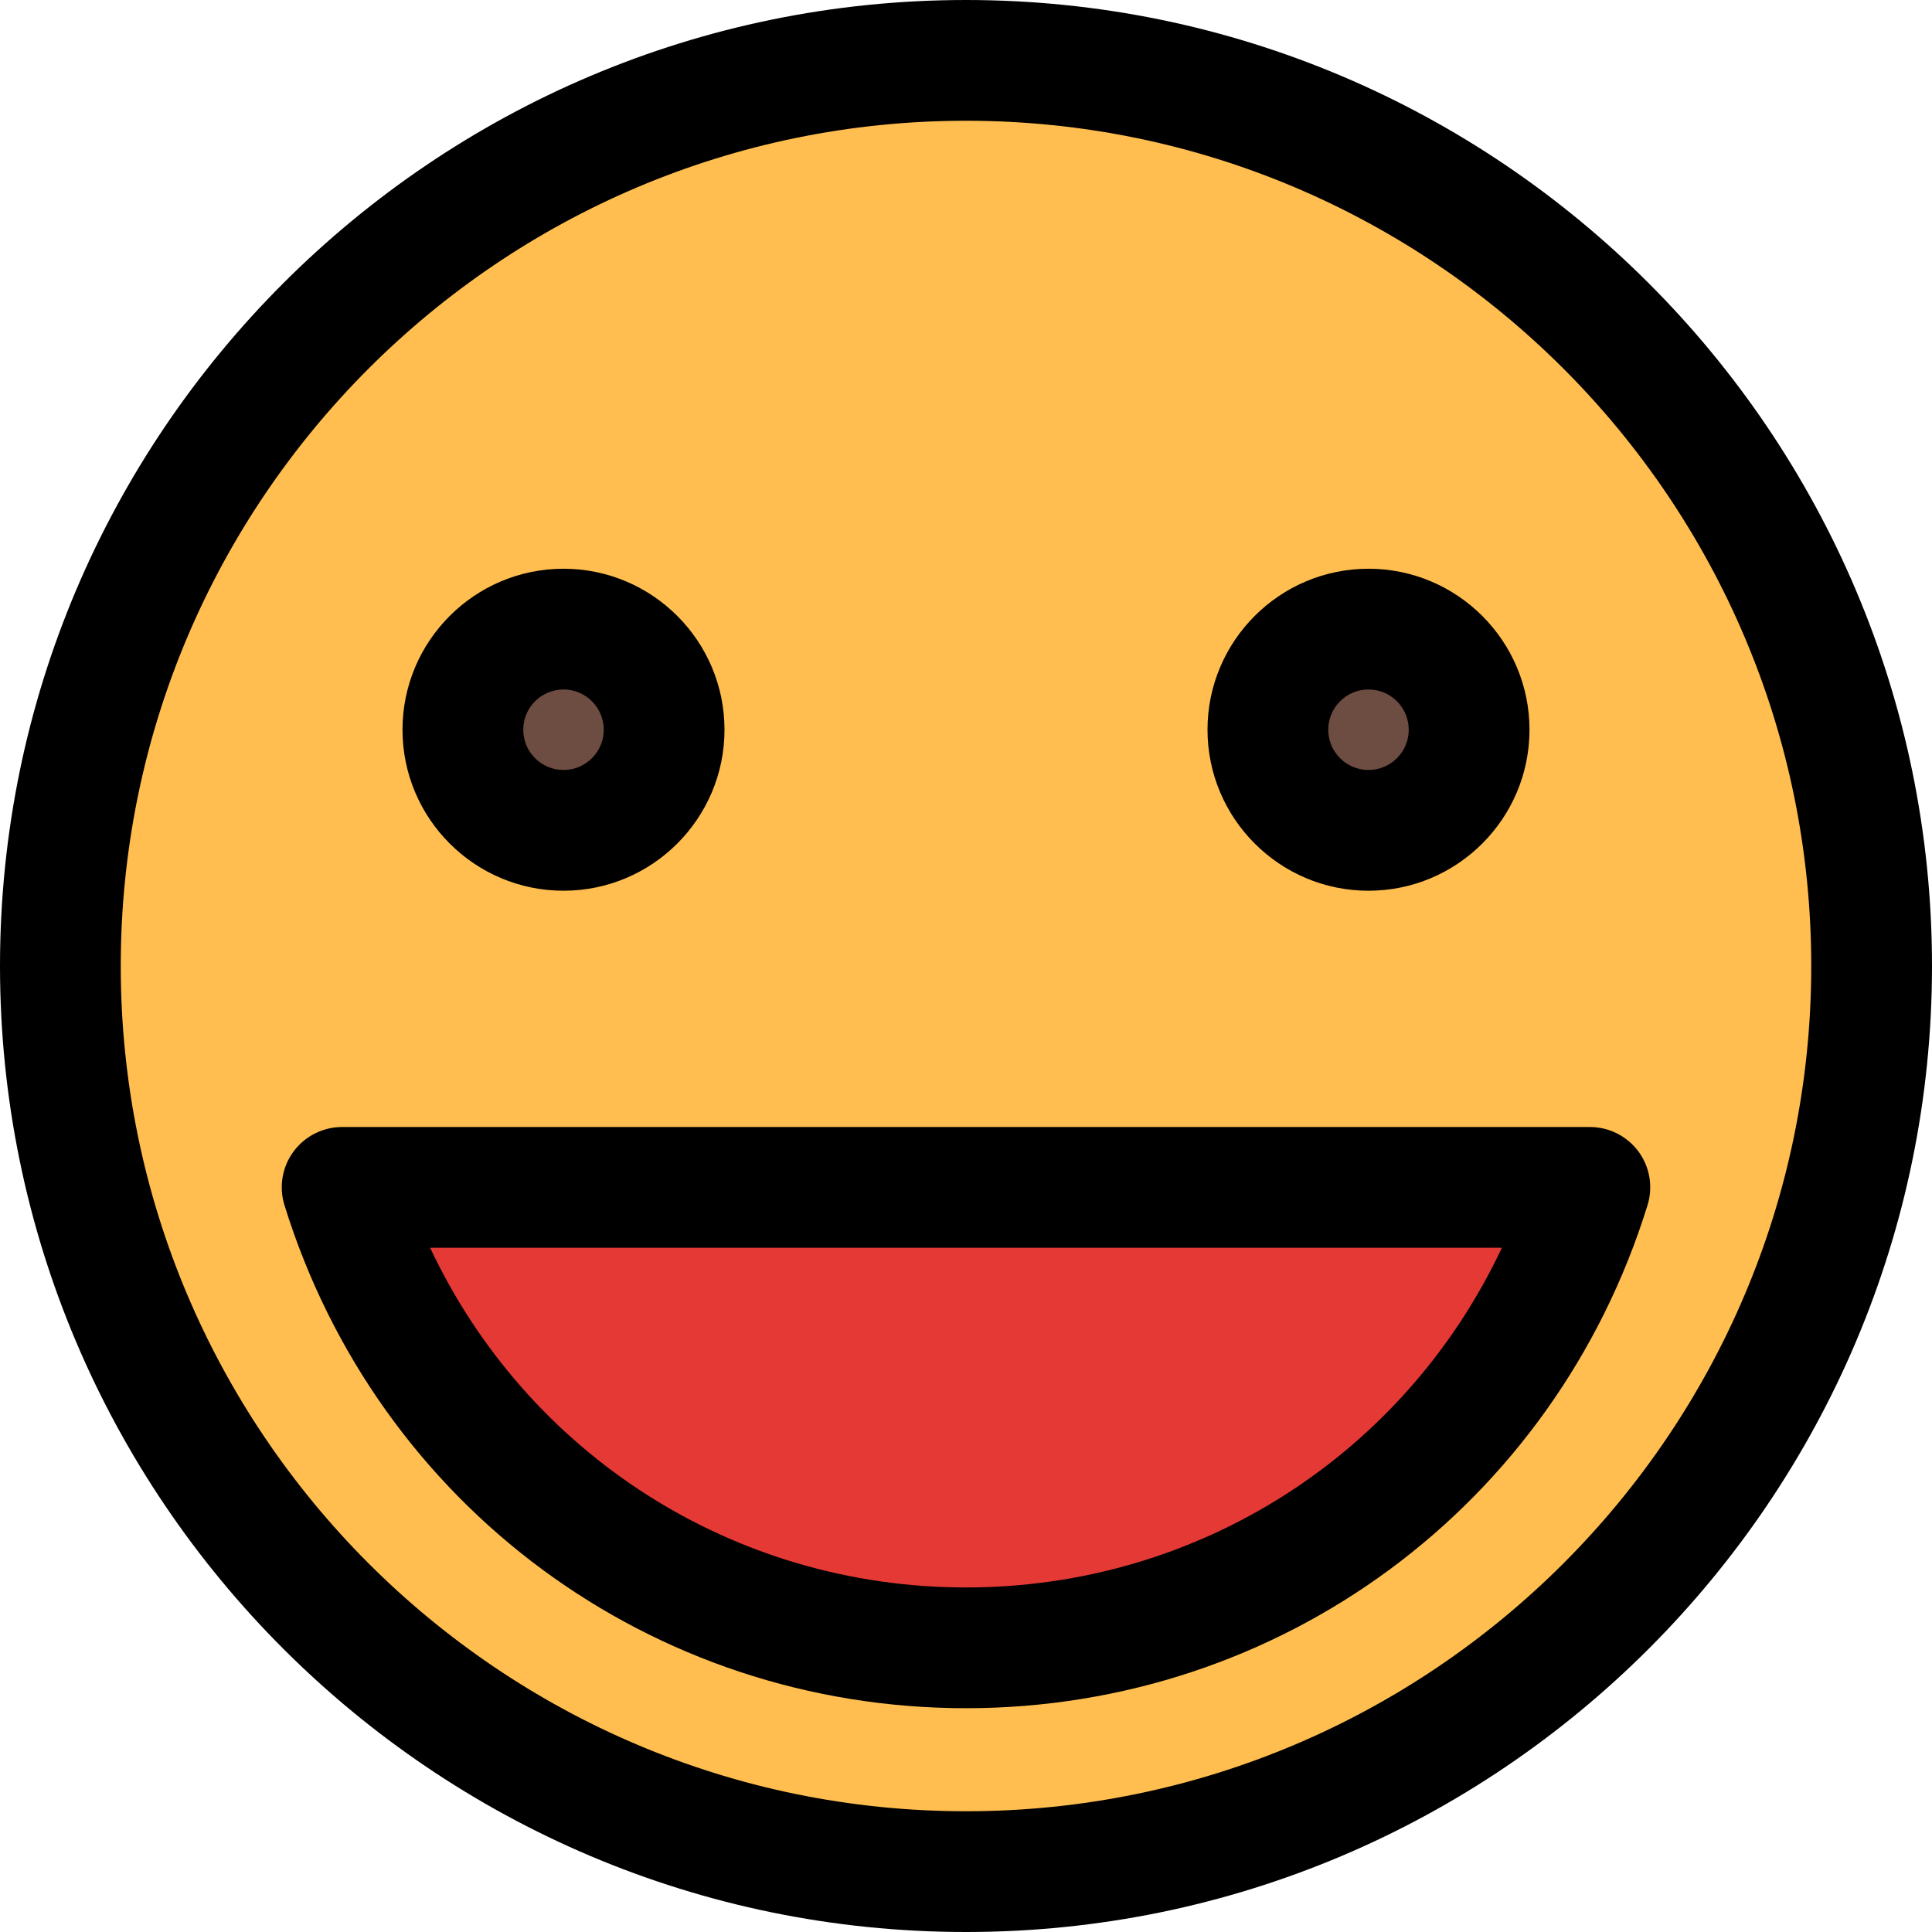 <?xml version="1.0" encoding="utf-8"?>
<svg enable-background="new 0 0 24 24" height="512" viewBox="0 0 24 24" width="512" xmlns="http://www.w3.org/2000/svg">
  <circle cx="12" cy="12" r="10.8" style="fill: rgb(255, 190, 79);"/>
  <circle cx="7" cy="9" fill="#6d4c41" r="1.8"/>
  <circle cx="17" cy="9" fill="#6d4c41" r="1.8"/>
  <path d="m19.519 14.636c-.127-.173-.329-.275-.544-.275h-13.95c-.214 0-.416.102-.544.275-.127.173-.165.396-.101.6 1.044 3.363 4.106 5.623 7.62 5.623s6.576-2.26 7.62-5.623c.063-.205.026-.428-.101-.6z" fill="#e53935"/>
  <path d="m12 24c-6.617 0-12-5.383-12-12s5.383-12 12-12 12 5.383 12 12-5.383 12-12 12zm0-22.5c-5.79 0-10.5 4.71-10.5 10.5s4.71 10.5 10.5 10.5 10.5-4.71 10.5-10.5-4.71-10.5-10.5-10.5z"/>
  <path d="m7 11.065c-1.103 0-2-.897-2-2s.897-2 2-2 2 .897 2 2-.897 2-2 2zm0-2.5c-.276 0-.5.224-.5.5s.224.5.5.5.5-.224.5-.5-.224-.5-.5-.5z"/>
  <path d="m17 11.065c-1.103 0-2-.897-2-2s.897-2 2-2 2 .897 2 2-.897 2-2 2zm0-2.5c-.276 0-.5.224-.5.5s.224.5.5.5.5-.224.5-.5-.224-.5-.5-.5z"/>
  <path d="m12 21.22c-3.904 0-7.307-2.511-8.466-6.248-.071-.228-.029-.475.112-.667.142-.192.366-.305.604-.305h15.5c.238 0 .462.113.604.305.141.192.183.439.112.667-1.159 3.737-4.562 6.248-8.466 6.248zm-6.657-5.72c1.204 2.561 3.765 4.22 6.657 4.22s5.453-1.659 6.657-4.22z"/>
</svg>